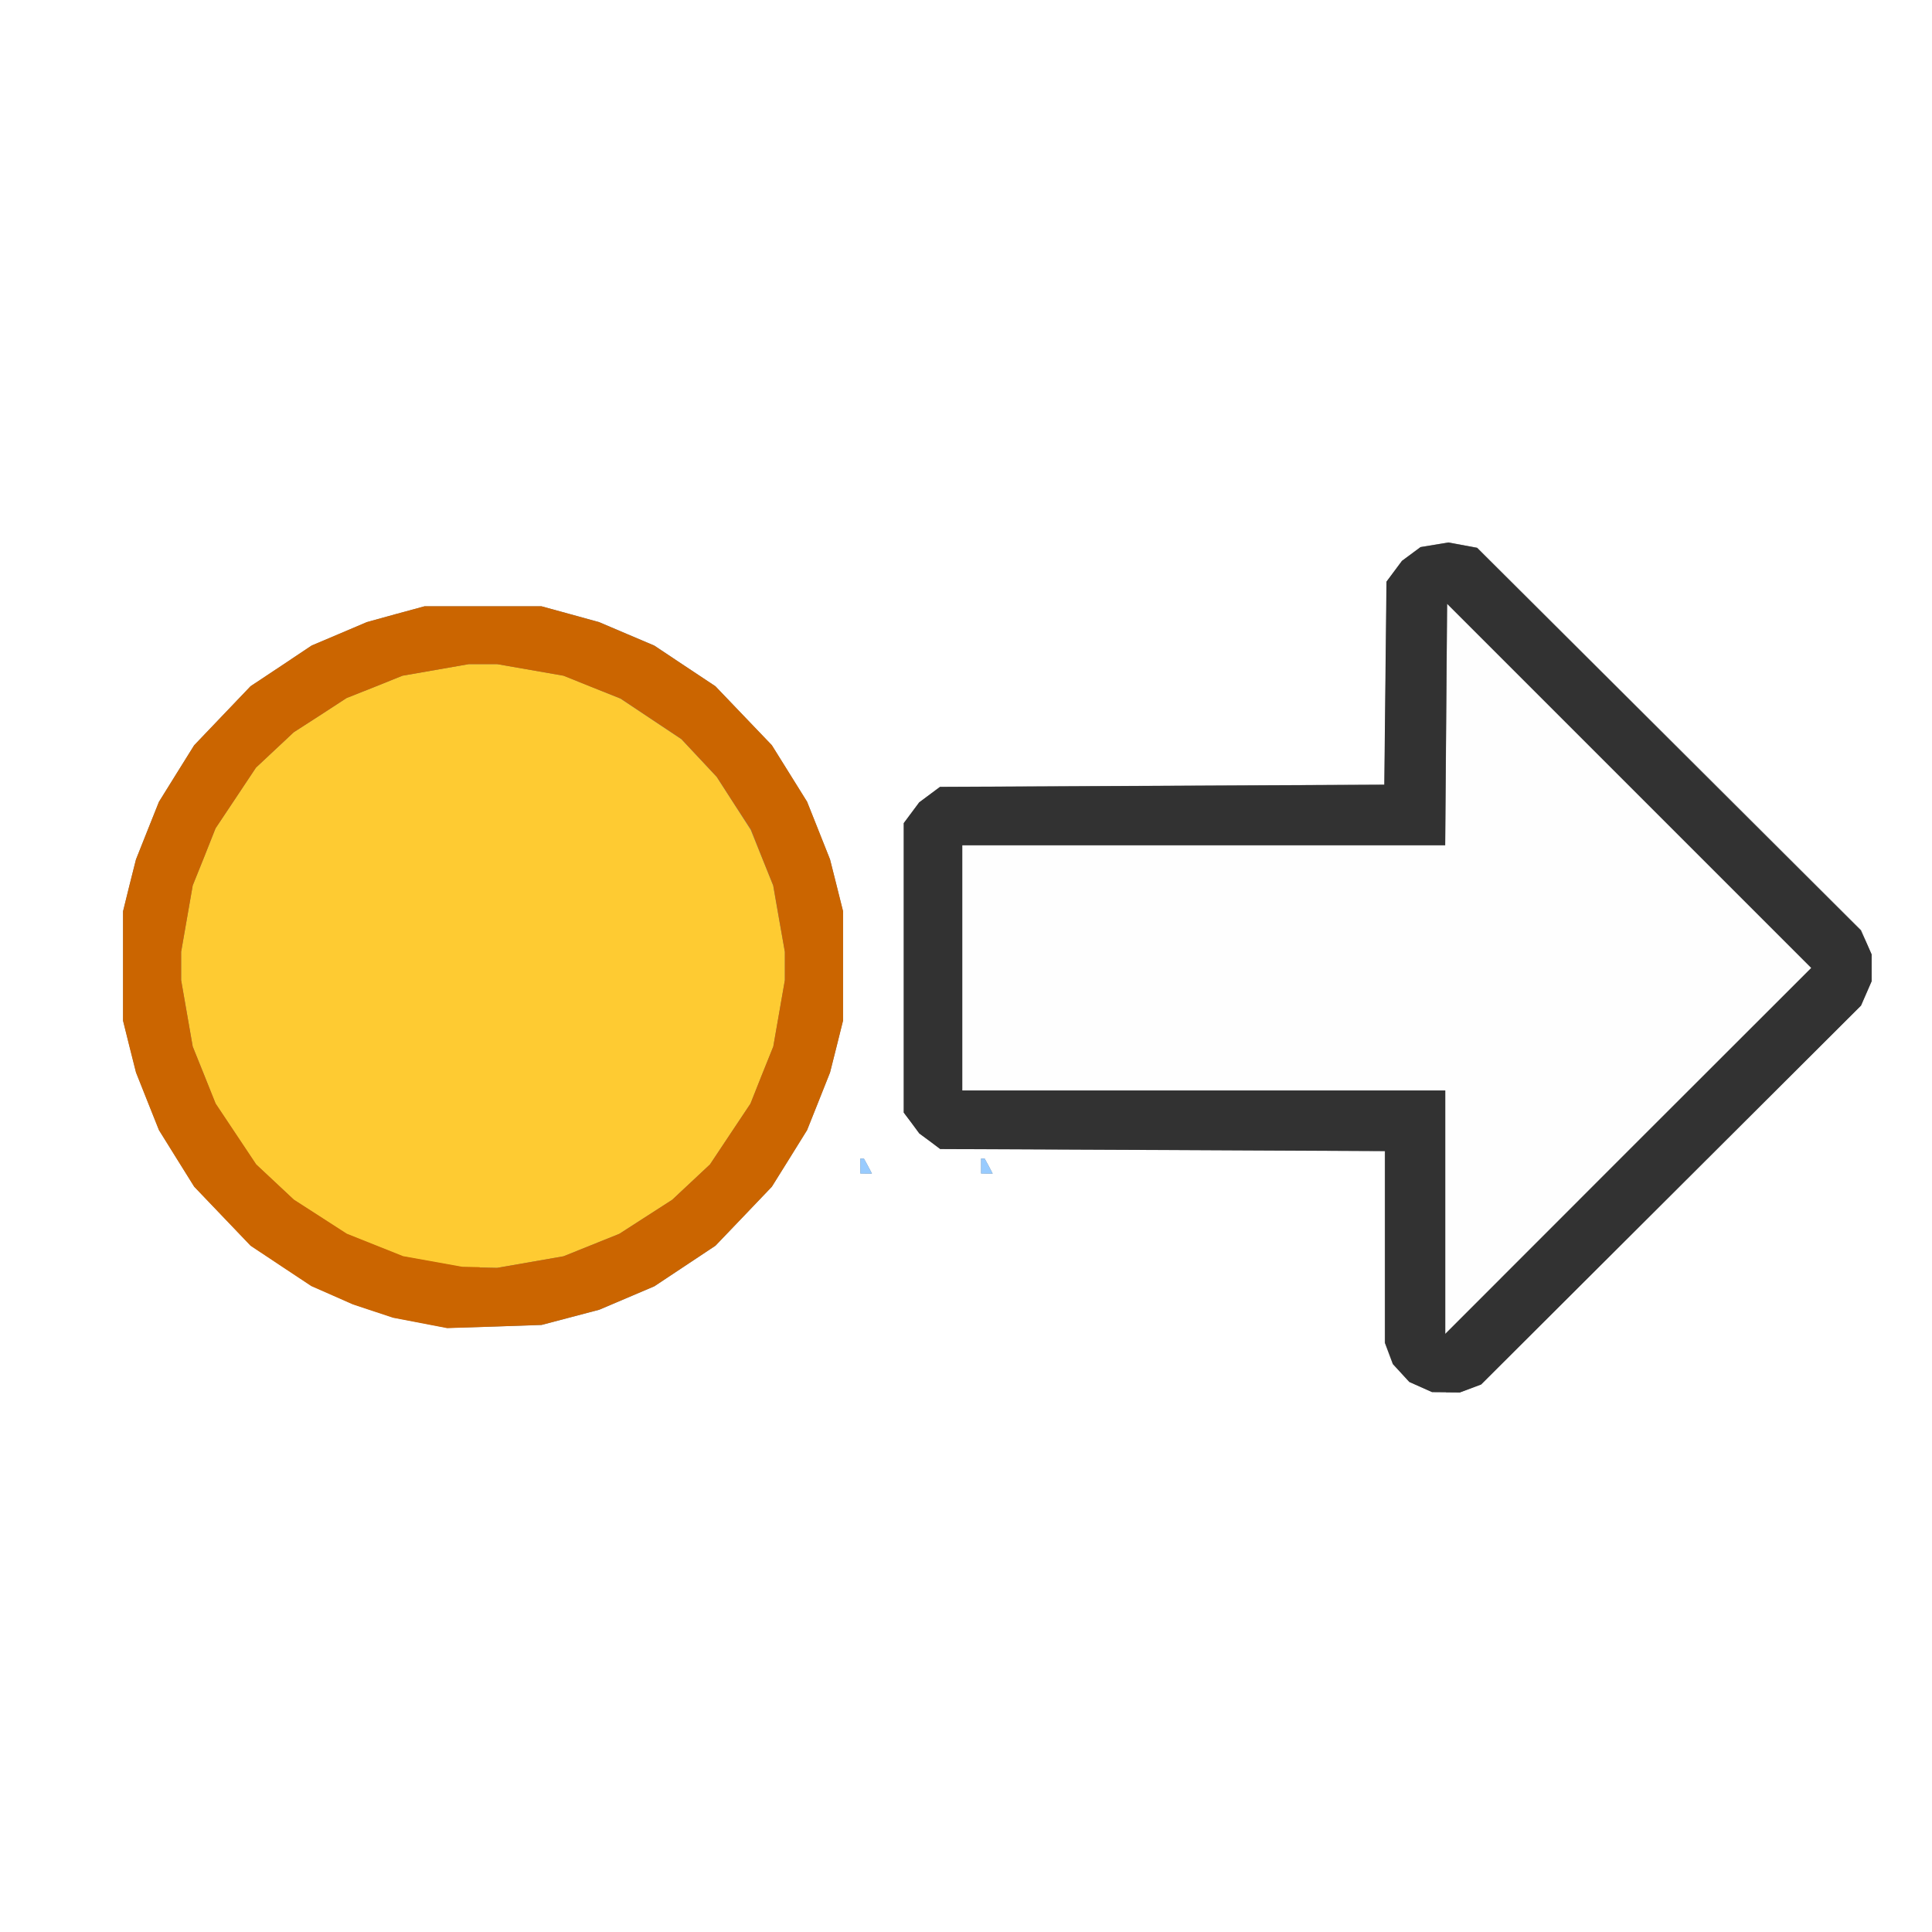 <?xml version="1.0" encoding="UTF-8" standalone="no"?>
<!-- Created with Inkscape (http://www.inkscape.org/) -->

<svg
   version="1.1"
   id="svg2"
   width="16"
   height="16"
   viewBox="0 0 16 16"
   sodipodi:docname="STARTPOINT.svg"
   inkscape:version="1.2 (dc2aedaf03, 2022-05-15)"
   xmlns:inkscape="http://www.inkscape.org/namespaces/inkscape"
   xmlns:sodipodi="http://sodipodi.sourceforge.net/DTD/sodipodi-0.dtd"
   xmlns="http://www.w3.org/2000/svg"
   xmlns:svg="http://www.w3.org/2000/svg">
  <rect x="0" y="0" width="16" height="16" fill="#808080" stroke="none"/>
  <defs
     id="defs6" />
  <sodipodi:namedview
     id="namedview4"
     pagecolor="#ffffff"
     bordercolor="#000000"
     borderopacity="0.25"
     inkscape:showpageshadow="2"
     inkscape:pageopacity="0.0"
     inkscape:pagecheckerboard="0"
     inkscape:deskcolor="#d1d1d1"
     showgrid="false"
     inkscape:zoom="14.75"
     inkscape:cx="7.4576271"
     inkscape:cy="7.9661017"
     inkscape:window-width="1920"
     inkscape:window-height="1137"
     inkscape:window-x="-8"
     inkscape:window-y="-8"
     inkscape:window-maximized="1"
     inkscape:current-layer="g8" />
  <g
     inkscape:groupmode="layer"
     inkscape:label="Image"
     id="g8">
    <g
       id="STARTPOINT">
      <path
         style="fill:#ffffff;stroke-width:0.031"
         d="M 8,16 H 0 V 8 0 h 8 8 v 8 8 z m 3.975,-4.47 0.115,0.001 0.088,-0.033 0.088,-0.033 L 13.839,9.897 15.412,8.328 15.456,8.228 15.5,8.127 V 8.016 7.904 L 15.456,7.804 15.413,7.703 13.824,6.119 12.234,4.536 l -0.119,-0.022 -0.119,-0.022 -0.115,0.019 -0.115,0.019 -0.077,0.057 -0.077,0.057 -0.064,0.086 -0.064,0.086 -0.009,0.841 -0.009,0.841 -1.84,0.009 -1.84,0.009 -0.086,0.064 -0.086,0.064 -0.064,0.086 -0.064,0.086 V 8.016 9.214 l 0.064,0.086 0.064,0.086 0.086,0.064 0.086,0.064 1.841,0.009 1.841,0.009 v 0.794 0.794 l 0.033,0.088 0.033,0.088 0.068,0.074 0.068,0.074 0.094,0.042 0.094,0.042 0.115,0.001 z m -7.881,-0.544 0.391,-0.013 0.239,-0.063 0.239,-0.063 0.228,-0.097 0.228,-0.097 L 5.672,10.485 5.925,10.317 6.159,10.072 6.392,9.828 6.538,9.594 6.684,9.359 6.779,9.121 6.874,8.882 6.928,8.668 6.981,8.453 V 8 7.547 L 6.928,7.332 6.874,7.118 6.779,6.879 6.684,6.641 6.538,6.406 6.392,6.172 6.159,5.928 5.925,5.683 5.672,5.515 5.419,5.346 5.19,5.249 4.962,5.152 4.723,5.086 4.484,5.021 H 4 3.516 L 3.277,5.086 3.038,5.152 2.81,5.249 2.581,5.346 2.328,5.515 2.075,5.683 1.841,5.928 1.608,6.172 1.462,6.406 1.316,6.641 1.221,6.879 1.126,7.118 1.072,7.332 1.019,7.547 V 8 8.453 l 0.054,0.214 0.054,0.214 0.095,0.239 0.095,0.239 0.146,0.234 0.146,0.234 0.234,0.244 0.234,0.244 0.252,0.167 0.252,0.167 0.172,0.076 0.172,0.076 0.166,0.055 0.166,0.055 0.224,0.043 0.224,0.043 z M 7.173,9.719 h 0.048 L 7.188,9.656 7.154,9.594 H 7.14 7.125 v 0.062 0.062 z m 1,0 h 0.048 L 8.188,9.656 8.154,9.594 H 8.14 8.125 v 0.062 0.062 z"
         id="path356" />
      <path
         style="fill:#fefefe;stroke-width:0.031"
         d="M 13.484,9.531 11.969,11.047 V 10.039 9.031 h -2 -2 V 8.016 7 h 2 2 l 0.008,-1 0.008,-1 1.508,1.508 1.508,1.508 z"
         id="path354" />
      <path
         style="fill:#98cbfe;stroke-width:0.031"
         d="M 7.173,9.719 H 7.125 v -0.062 -0.062 h 0.015 0.015 l 0.033,0.062 0.033,0.062 z m 1,0 H 8.125 v -0.062 -0.062 h 0.015 0.015 l 0.033,0.062 0.033,0.062 z"
         id="path352" />
      <path
         style="fill:#fecb32;stroke-width:0.031"
         d="M 3.972,10.497 3.828,10.494 3.583,10.45 3.337,10.406 3.104,10.312 2.87,10.219 2.652,10.077 2.433,9.936 2.277,9.79 2.12,9.643 1.953,9.392 1.785,9.14 1.691,8.903 1.596,8.667 1.548,8.392 1.5,8.117 V 8 7.883 L 1.548,7.608 1.596,7.333 1.691,7.097 1.785,6.86 1.953,6.608 2.12,6.357 2.277,6.21 2.433,6.064 2.652,5.923 2.87,5.781 3.102,5.689 3.333,5.596 3.608,5.548 3.883,5.5 H 4 4.117 l 0.275,0.048 0.275,0.048 0.236,0.095 0.236,0.095 0.252,0.168 0.252,0.168 0.146,0.156 0.146,0.156 0.141,0.219 0.141,0.219 0.093,0.231 0.093,0.231 0.048,0.275 L 6.5,7.883 V 8 8.117 L 6.452,8.392 6.404,8.667 6.309,8.903 6.215,9.14 6.047,9.392 5.88,9.643 5.723,9.79 l -0.156,0.146 -0.219,0.141 -0.219,0.141 -0.231,0.093 -0.231,0.093 -0.275,0.048 -0.275,0.048 -0.144,-0.003 z"
         id="path350" />
      <path
         style="fill:#cb6500;stroke-width:0.031"
         d="m 4.094,10.986 -0.391,0.013 -0.224,-0.043 -0.224,-0.043 L 3.089,10.858 2.923,10.803 2.751,10.727 2.578,10.651 2.326,10.484 2.075,10.317 1.841,10.072 1.608,9.828 1.462,9.594 1.316,9.359 1.221,9.121 1.126,8.882 1.072,8.668 1.019,8.453 V 8 7.547 L 1.072,7.332 1.126,7.118 1.221,6.879 1.316,6.641 1.462,6.406 1.608,6.172 1.841,5.928 2.075,5.683 2.328,5.515 2.581,5.346 2.81,5.249 3.038,5.152 3.277,5.086 3.516,5.021 H 4 4.484 l 0.239,0.066 0.239,0.066 0.228,0.097 0.228,0.097 0.253,0.168 0.253,0.168 0.234,0.244 0.234,0.244 0.146,0.234 0.146,0.234 0.095,0.239 0.095,0.239 0.054,0.214 0.054,0.214 V 8 8.453 L 6.928,8.668 6.874,8.882 6.779,9.121 6.684,9.359 6.538,9.594 6.392,9.828 6.159,10.072 l -0.234,0.244 -0.253,0.168 -0.253,0.168 -0.228,0.097 -0.228,0.097 -0.239,0.063 -0.239,0.063 z m -0.121,-0.489 0.144,0.003 0.275,-0.048 0.275,-0.048 0.231,-0.093 0.231,-0.093 L 5.348,10.077 5.567,9.936 5.723,9.79 5.88,9.643 6.047,9.392 6.215,9.14 6.309,8.903 6.404,8.667 6.452,8.392 6.5,8.117 V 8 7.883 L 6.452,7.608 6.404,7.333 6.311,7.102 6.219,6.87 6.077,6.652 5.936,6.433 5.79,6.277 5.643,6.12 5.392,5.953 5.14,5.785 4.903,5.691 4.667,5.596 4.392,5.548 4.117,5.5 H 4 3.883 L 3.608,5.548 3.333,5.596 3.102,5.689 2.87,5.781 2.652,5.923 2.433,6.064 2.277,6.21 2.12,6.357 1.953,6.608 1.785,6.86 1.691,7.097 1.596,7.333 1.548,7.608 1.5,7.883 V 8 8.117 l 0.048,0.275 0.048,0.275 0.095,0.236 0.095,0.236 0.168,0.252 0.168,0.252 0.156,0.146 0.156,0.146 0.219,0.141 0.219,0.141 0.233,0.093 0.233,0.093 0.245,0.044 0.245,0.044 0.144,0.003 z"
         id="path348" />
      <path
         style="fill:#323232;stroke-width:0.031"
         d="m 11.975,11.53 -0.115,-0.001 -0.094,-0.042 -0.094,-0.042 -0.068,-0.074 -0.068,-0.074 -0.033,-0.088 -0.033,-0.088 V 10.327 9.533 L 9.627,9.524 7.786,9.516 7.7,9.451 7.613,9.387 7.549,9.3 7.484,9.214 V 8.016 6.817 l 0.064,-0.086 0.064,-0.086 0.086,-0.064 0.086,-0.064 1.84,-0.009 1.84,-0.009 0.009,-0.841 0.009,-0.841 0.064,-0.086 0.064,-0.086 0.077,-0.057 0.077,-0.057 0.115,-0.019 0.115,-0.019 0.119,0.022 0.119,0.022 1.589,1.584 1.589,1.584 L 15.456,7.804 15.5,7.904 v 0.111 0.111 l -0.044,0.101 -0.044,0.101 -1.573,1.569 -1.573,1.569 -0.088,0.033 -0.088,0.033 -0.115,-0.001 z M 13.484,9.531 15,8.016 13.492,6.508 11.984,5 11.976,6 11.968,7 H 9.968 7.969 V 8.016 9.031 h 2 2 v 1.008 1.008 z"
         id="path346" />
    </g>
  </g>
</svg>
